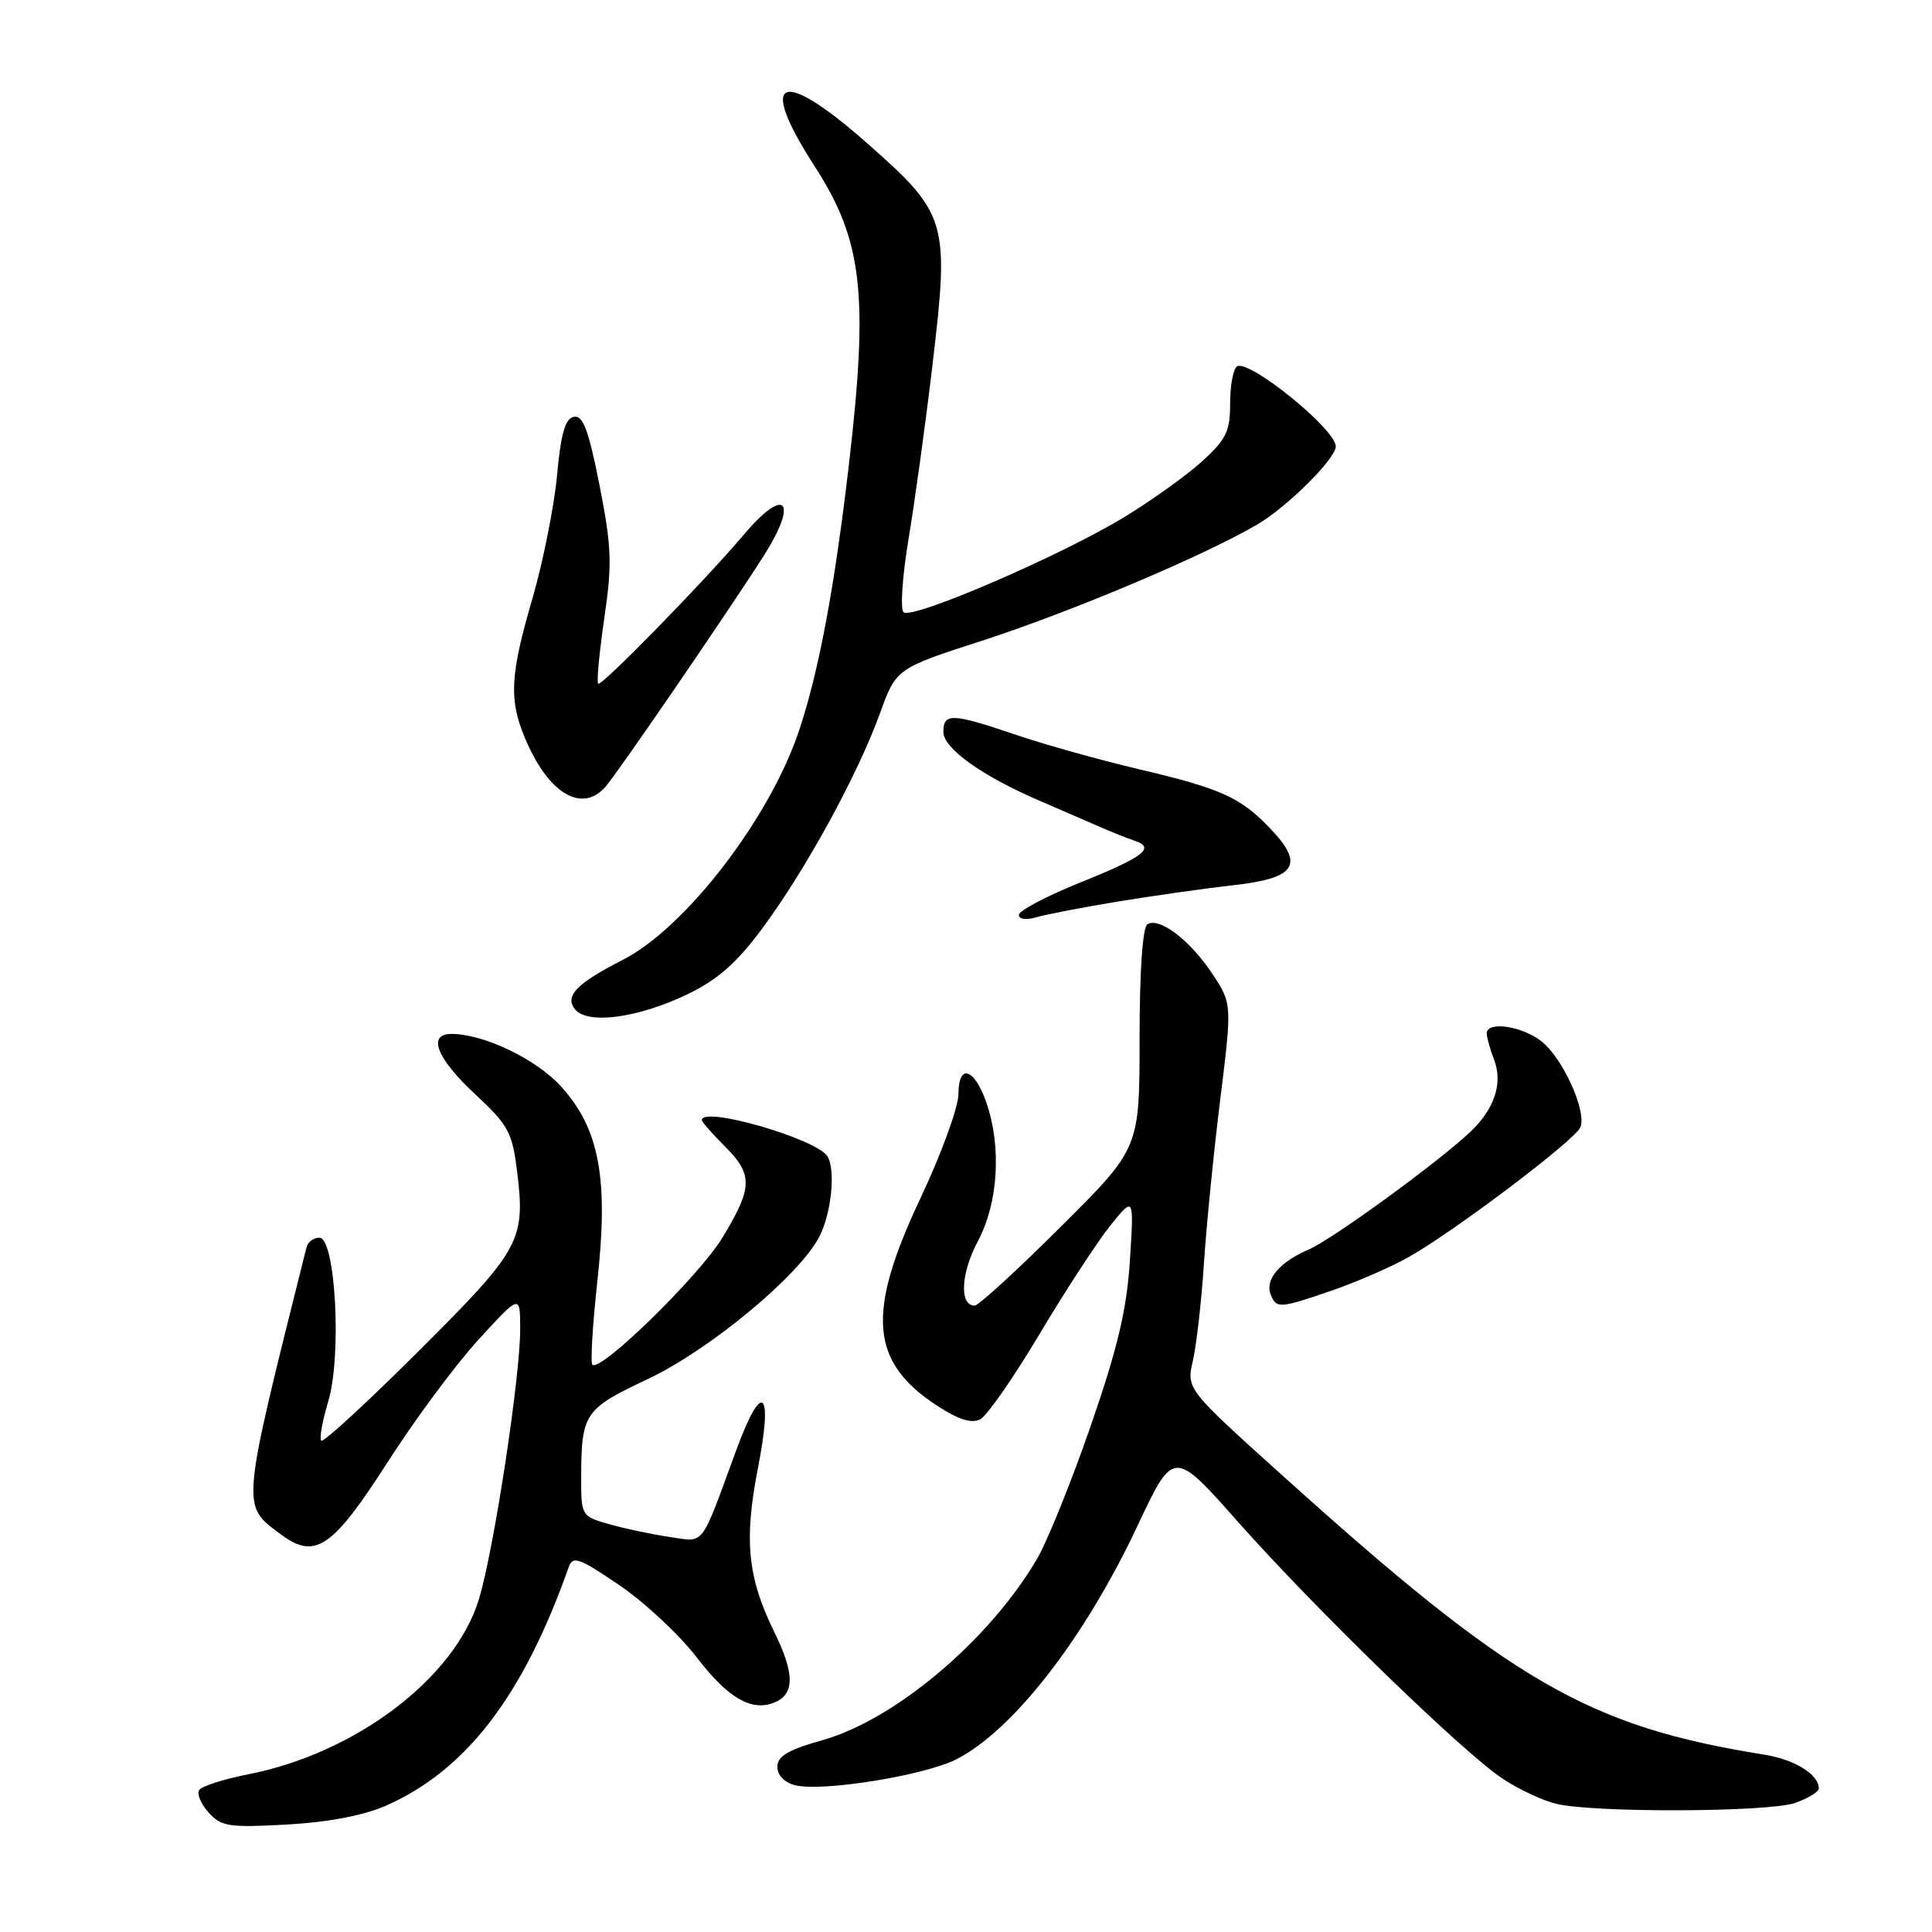 <?xml version="1.0" encoding="UTF-8" standalone="no"?>
<!DOCTYPE svg PUBLIC "-//W3C//DTD SVG 1.1//EN" "http://www.w3.org/Graphics/SVG/1.1/DTD/svg11.dtd" >
<svg xmlns="http://www.w3.org/2000/svg" xmlns:xlink="http://www.w3.org/1999/xlink" version="1.1" viewBox="0 0 256 256">
 <g >
 <path fill="currentColor"
d=" M 51.17 239.25 C 61.79 234.55 69.32 224.71 75.34 207.70 C 75.90 206.11 76.65 206.37 82.06 210.04 C 85.41 212.31 90.02 216.62 92.32 219.61 C 96.43 224.97 99.51 226.78 102.52 225.63 C 105.31 224.56 105.34 221.84 102.62 216.30 C 99.05 209.03 98.56 204.09 100.43 194.54 C 102.48 184.05 100.98 182.81 97.55 192.17 C 92.73 205.29 93.46 204.34 88.71 203.65 C 86.40 203.32 82.81 202.56 80.75 201.97 C 77.03 200.91 77.00 200.86 77.01 195.70 C 77.04 187.27 77.43 186.69 85.82 182.74 C 94.02 178.88 105.90 169.02 108.56 163.88 C 110.17 160.78 110.75 155.02 109.64 153.22 C 108.20 150.89 93.00 146.51 93.00 148.42 C 93.00 148.66 94.35 150.20 96.00 151.85 C 99.80 155.64 99.76 157.33 95.75 163.96 C 92.67 169.05 79.54 181.88 78.49 180.83 C 78.22 180.56 78.52 175.54 79.16 169.69 C 80.65 156.13 79.42 149.58 74.36 143.98 C 71.08 140.35 64.11 137.00 59.82 137.00 C 56.59 137.00 57.85 140.24 62.91 144.94 C 67.35 149.06 67.88 150.04 68.51 155.15 C 69.64 164.37 69.03 165.51 55.50 179.00 C 48.66 185.82 42.84 191.18 42.57 190.90 C 42.30 190.63 42.71 188.29 43.49 185.71 C 45.31 179.66 44.46 164.00 42.32 164.00 C 41.56 164.00 40.80 164.56 40.62 165.25 C 31.84 200.33 31.92 199.36 37.24 203.33 C 41.75 206.70 44.06 205.13 51.35 193.76 C 54.96 188.12 60.39 180.80 63.41 177.50 C 68.91 171.50 68.91 171.50 68.93 176.00 C 68.97 182.22 65.45 205.35 63.47 211.87 C 60.31 222.32 47.21 232.28 32.92 235.10 C 29.64 235.74 26.69 236.69 26.38 237.20 C 26.06 237.71 26.64 239.05 27.65 240.18 C 29.32 242.03 30.35 242.19 38.05 241.76 C 43.54 241.45 48.22 240.55 51.17 239.25 Z  M 237.85 238.90 C 239.58 238.30 241.00 237.43 241.00 236.97 C 241.00 235.12 237.80 233.14 233.77 232.50 C 210.47 228.77 200.39 222.95 170.14 195.70 C 157.20 184.05 157.20 184.05 158.07 180.27 C 158.54 178.20 159.20 172.45 159.52 167.50 C 159.84 162.55 160.81 152.76 161.68 145.75 C 163.26 132.99 163.26 132.99 160.63 129.02 C 157.70 124.59 153.63 121.49 152.04 122.47 C 151.40 122.87 151.00 128.63 151.00 137.64 C 151.00 152.17 151.00 152.17 140.53 162.58 C 134.78 168.31 129.65 173.00 129.15 173.00 C 127.09 173.00 127.31 168.71 129.59 164.43 C 132.28 159.36 132.73 151.92 130.69 146.08 C 129.10 141.50 127.00 140.87 127.00 144.96 C 127.00 146.69 124.75 152.87 122.00 158.69 C 114.74 174.08 115.27 180.49 124.27 186.33 C 127.08 188.14 128.77 188.66 129.91 188.05 C 130.81 187.56 134.35 182.47 137.77 176.73 C 141.19 170.99 145.40 164.54 147.12 162.40 C 150.26 158.50 150.26 158.50 149.72 167.00 C 149.30 173.55 148.11 178.57 144.54 188.90 C 141.99 196.27 138.78 204.22 137.42 206.55 C 131.11 217.32 118.59 227.89 108.95 230.59 C 104.43 231.86 103.00 232.71 103.00 234.11 C 103.00 235.22 103.94 236.20 105.36 236.55 C 108.96 237.46 122.59 235.25 126.78 233.09 C 134.30 229.21 143.74 217.03 150.69 202.25 C 155.50 192.02 155.50 192.02 164.00 201.61 C 174.32 213.25 193.86 232.22 199.13 235.70 C 201.24 237.10 204.44 238.60 206.24 239.02 C 211.28 240.22 234.32 240.13 237.85 238.90 Z  M 176.49 171.00 C 179.68 169.90 184.22 167.93 186.57 166.62 C 192.64 163.22 208.77 151.03 209.42 149.35 C 210.25 147.19 207.07 140.20 204.25 137.98 C 201.66 135.94 197.00 135.27 197.00 136.93 C 197.00 137.45 197.44 139.02 197.98 140.43 C 199.16 143.54 198.03 146.95 194.81 149.99 C 190.55 154.02 176.53 164.23 173.42 165.56 C 169.57 167.22 167.60 169.52 168.36 171.49 C 169.10 173.42 169.53 173.40 176.49 171.00 Z  M 91.27 131.66 C 95.23 129.72 97.74 127.47 101.22 122.73 C 106.93 114.95 113.68 102.57 116.58 94.57 C 118.75 88.58 118.75 88.58 130.12 84.90 C 141.94 81.07 159.49 73.66 166.61 69.49 C 170.56 67.17 177.00 60.77 177.00 59.16 C 177.00 56.88 165.51 47.57 163.91 48.55 C 163.41 48.86 163.00 51.06 163.00 53.44 C 163.00 57.17 162.48 58.23 159.24 61.17 C 157.17 63.04 152.55 66.34 148.99 68.51 C 140.51 73.67 120.77 82.17 119.72 81.12 C 119.27 80.67 119.58 76.30 120.39 71.40 C 121.21 66.51 122.65 56.05 123.58 48.18 C 125.81 29.32 125.52 28.33 114.89 18.97 C 103.36 8.80 100.29 10.19 107.98 22.09 C 114.29 31.86 115.11 39.00 112.49 61.51 C 110.58 77.84 108.54 88.77 105.92 96.69 C 102.07 108.34 90.86 122.94 82.50 127.20 C 76.39 130.31 74.76 132.01 76.21 133.76 C 77.92 135.81 84.71 134.86 91.27 131.66 Z  M 148.00 119.48 C 152.68 118.71 159.65 117.72 163.49 117.29 C 171.74 116.36 172.89 114.59 168.34 109.81 C 164.40 105.66 161.79 104.48 150.97 101.94 C 145.79 100.72 138.42 98.66 134.60 97.36 C 126.14 94.49 125.00 94.44 125.00 96.99 C 125.00 99.17 130.19 102.87 137.86 106.15 C 140.41 107.25 143.85 108.74 145.50 109.46 C 147.15 110.19 149.32 111.06 150.31 111.39 C 153.17 112.33 151.62 113.53 143.01 116.99 C 138.61 118.77 135.00 120.68 135.00 121.23 C 135.00 121.80 135.96 121.94 137.25 121.56 C 138.49 121.19 143.32 120.25 148.00 119.48 Z  M 80.23 104.25 C 81.83 102.43 96.49 81.04 101.17 73.69 C 105.84 66.37 104.10 64.32 98.66 70.73 C 93.27 77.10 79.68 91.01 79.26 90.59 C 79.04 90.37 79.41 86.48 80.07 81.93 C 81.13 74.71 81.05 72.50 79.44 64.30 C 78.00 56.99 77.25 55.00 76.05 55.23 C 74.89 55.45 74.32 57.43 73.81 63.01 C 73.42 67.13 71.96 74.44 70.56 79.27 C 67.59 89.43 67.42 92.67 69.55 97.77 C 72.62 105.13 77.08 107.83 80.23 104.25 Z "/>
</g>
</svg>